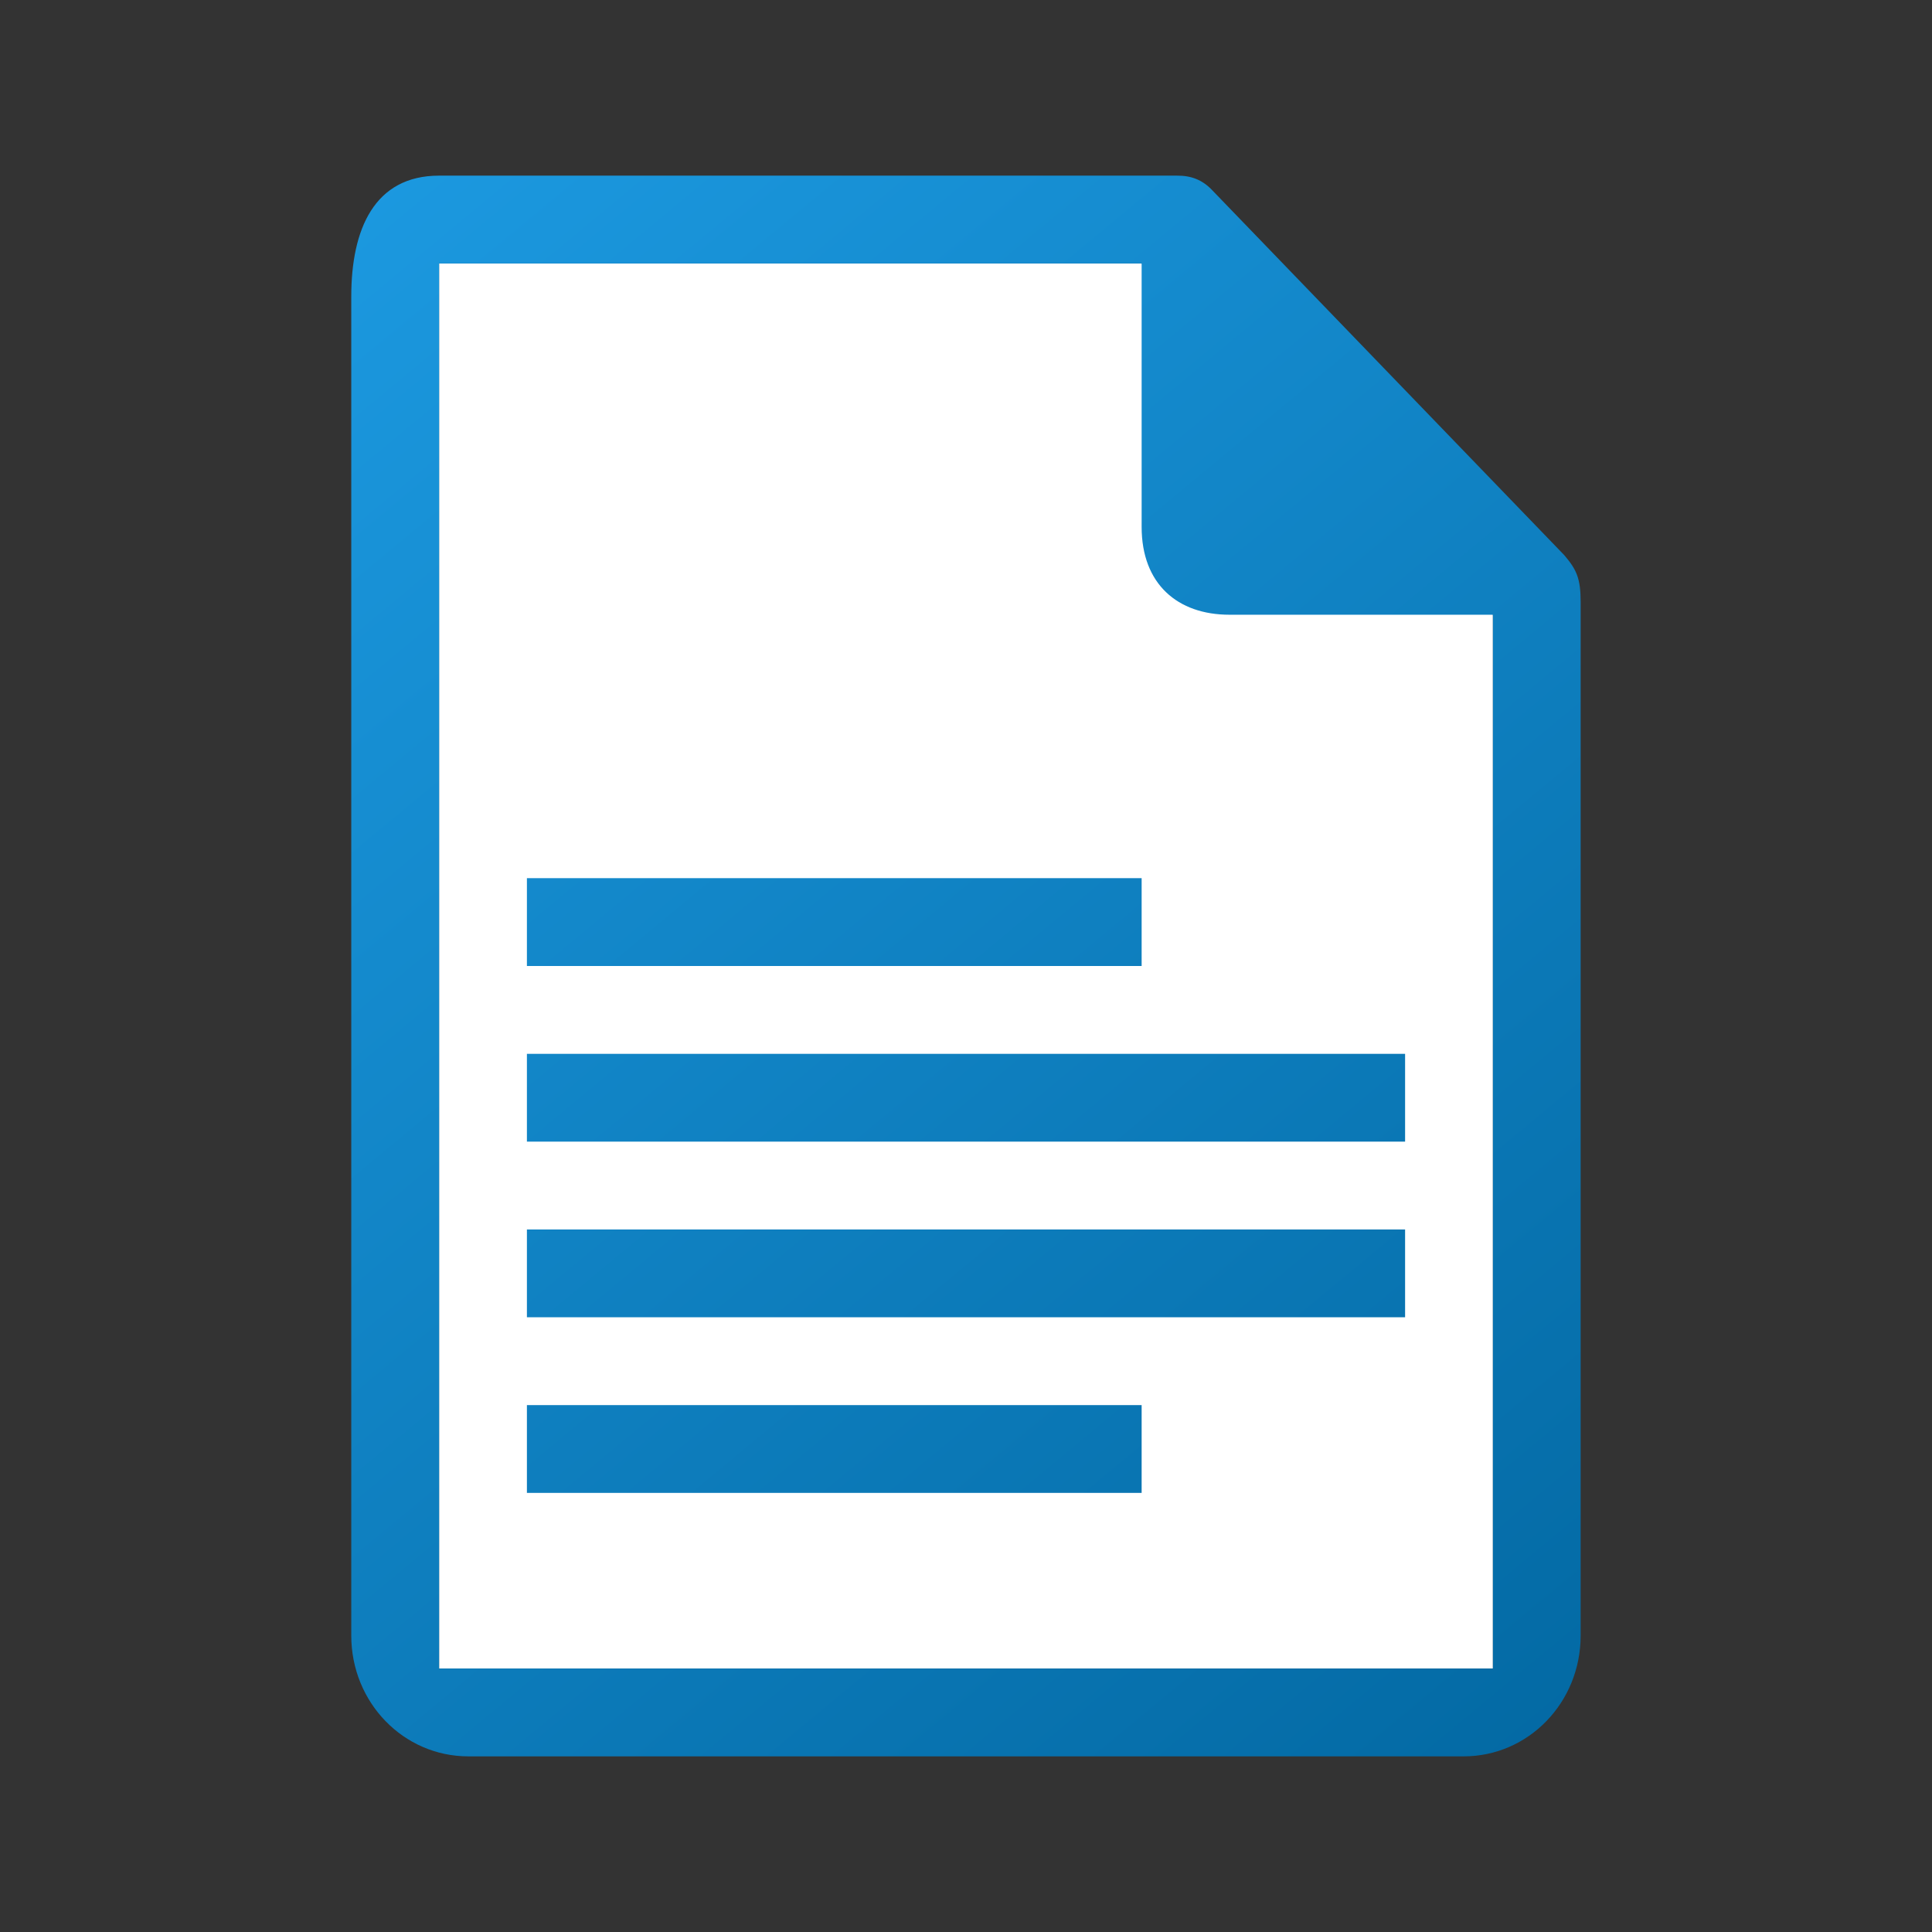 <svg viewBox="0 0 22 22" xmlns="http://www.w3.org/2000/svg" xmlns:xlink="http://www.w3.org/1999/xlink"><rect x="0" y="0" width="22" height="22" fill="#333333" stroke="none"/><linearGradient id="a" gradientTransform="matrix(1.333 0 0 1.375 79.333 275)" gradientUnits="userSpaceOnUse" x1="-46" x2="-56.5" y1="-185.455" y2="-198.545"><stop offset="0" stop-color="#0369a3"/><stop offset="1" stop-color="#1c99e0"/></linearGradient><path d="m5 3v16h12v-12l-4-4z" fill="#fff"/><path d="m5 2c-.739-0-1 .613-1 1.375v15.25c0 .762.595 1.375 1.333 1.375h11.333c.739 0 1.333-.613 1.333-1.375v-11.772c0-.266-.046-.367-.187-.532l-4.016-4.163c-.106-.109-.231-.159-.393-.158zm0 1h8v3c0 .651.41 1 1 1h3v12h-12zm1 7v1h7v-1zm0 2v1h10v-1zm0 2v1h10v-1zm0 2v1h7v-1z" fill="url(#a)"/></svg>